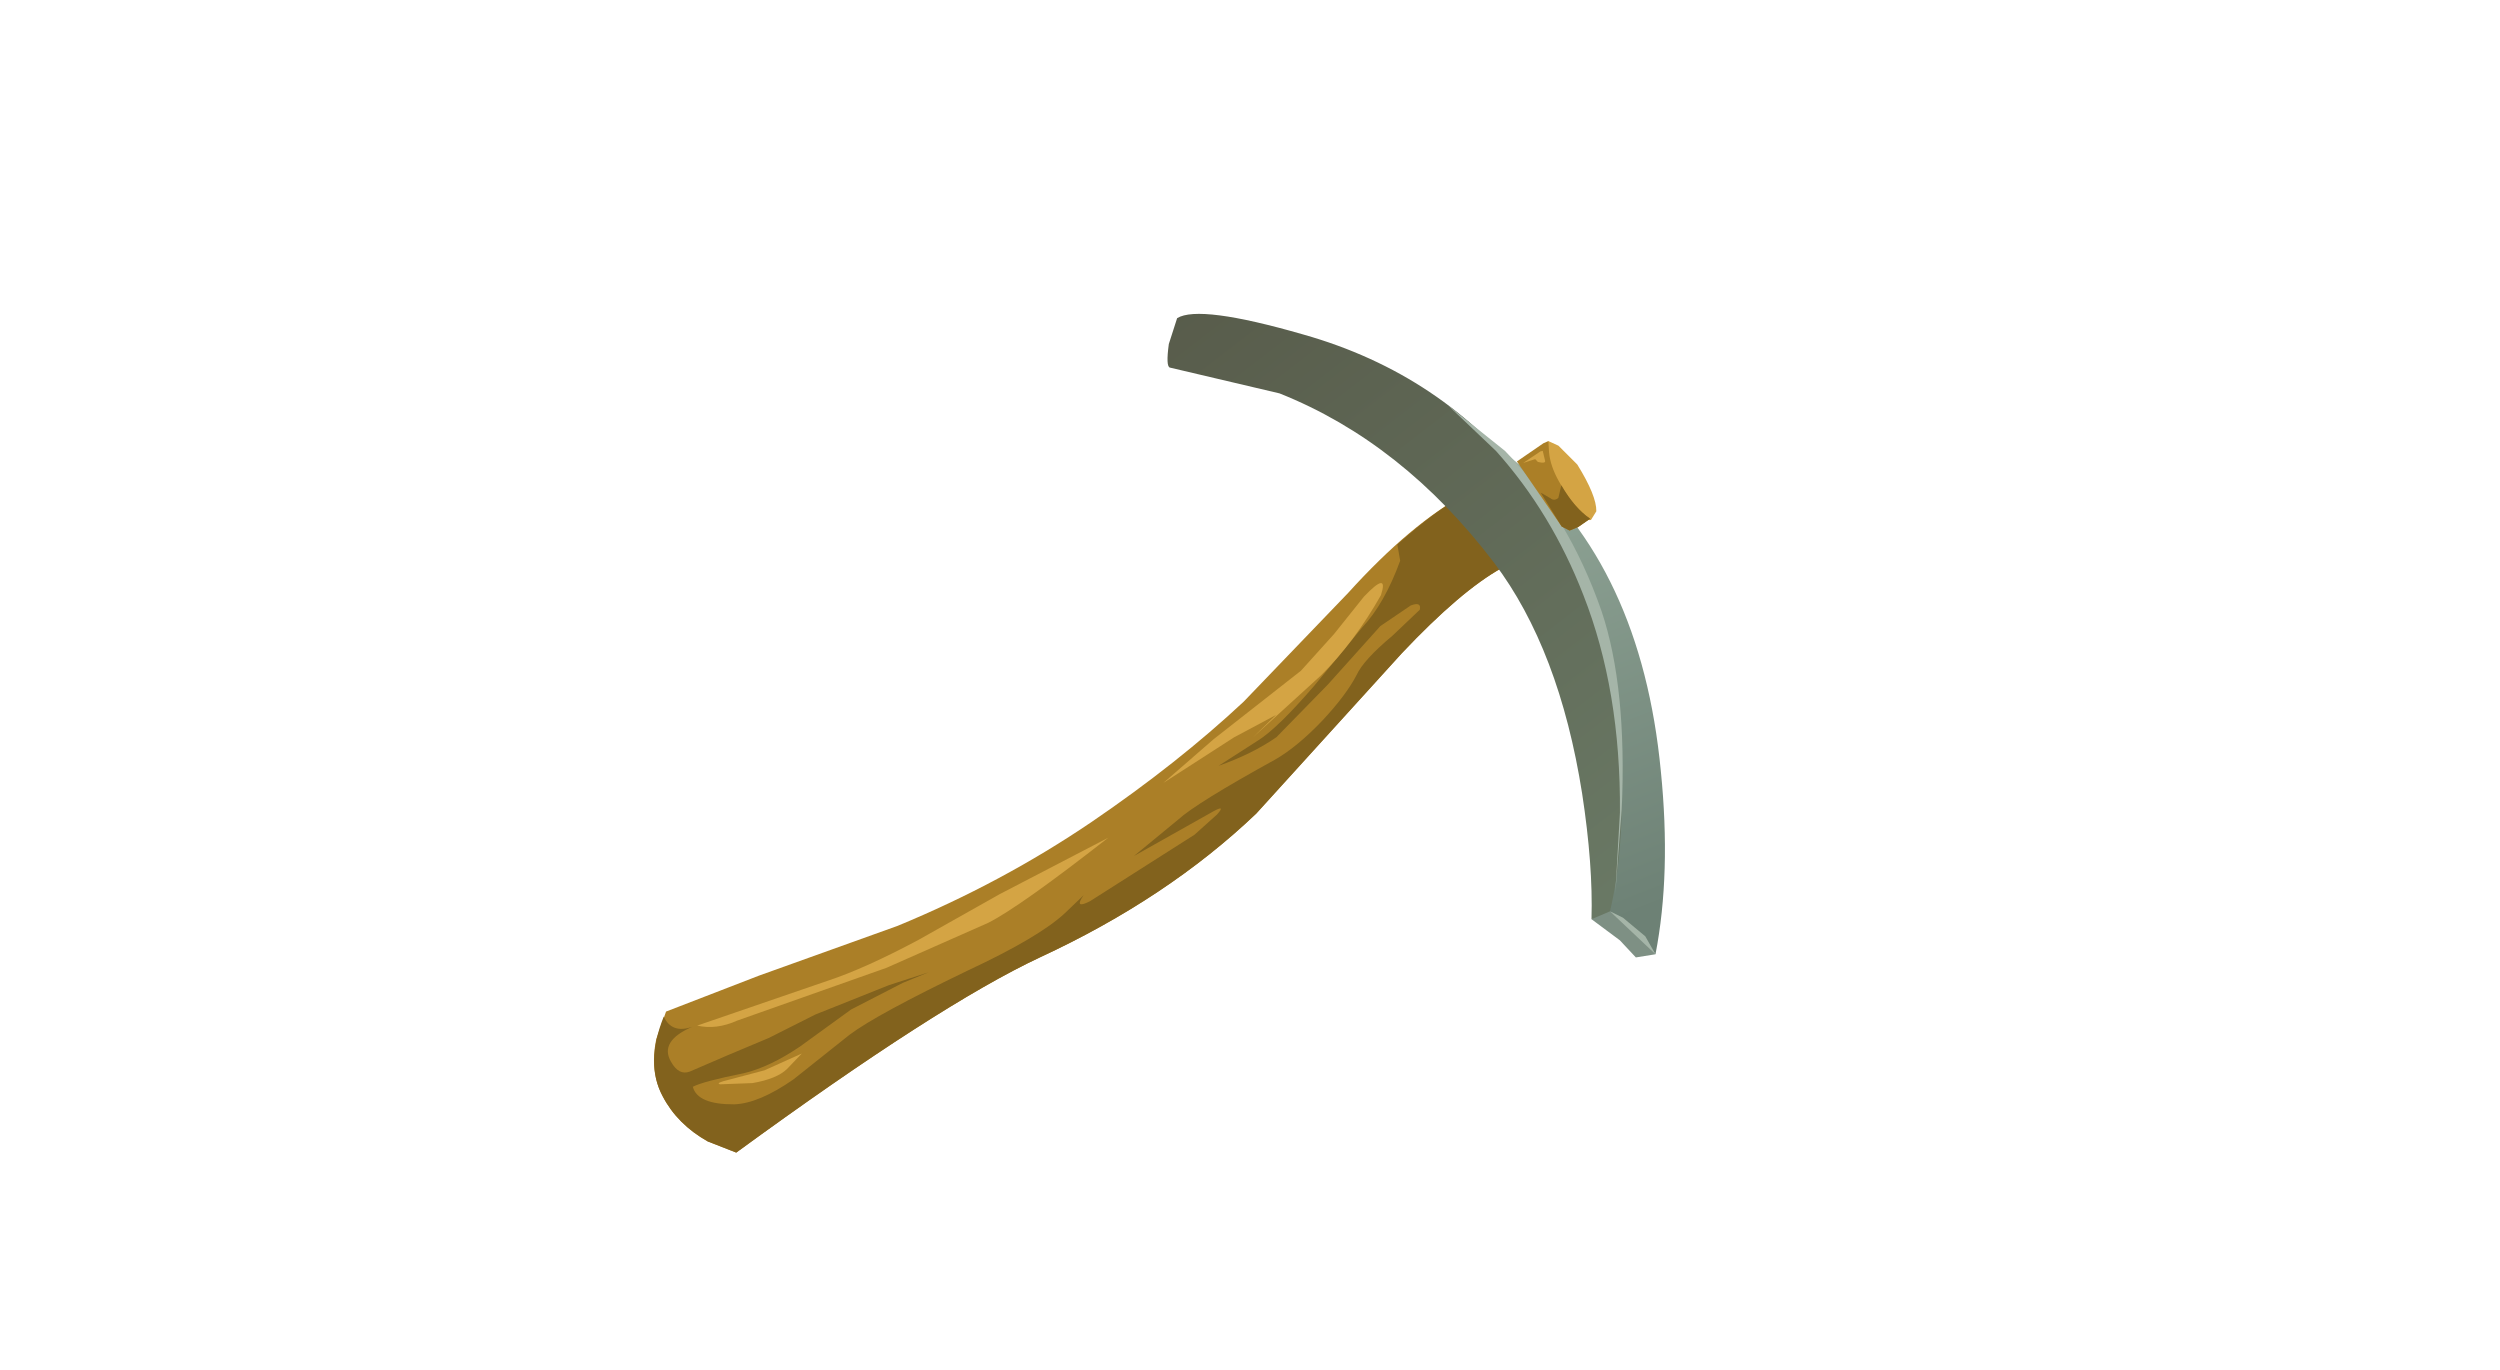 <?xml version="1.0" encoding="UTF-8" standalone="no"?>
<svg xmlns:xlink="http://www.w3.org/1999/xlink" height="63.0px" width="115.0px" xmlns="http://www.w3.org/2000/svg">
  <g transform="matrix(1.0, 0.0, 0.0, 1.0, 0.0, 0.0)">
    <use height="42.85" transform="matrix(0.969, 0.228, -0.228, 0.969, 38.986, 10.403)" width="44.05" xlink:href="#shape0"/>
  </g>
  <defs>
    <g id="shape0" transform="matrix(1.0, 0.0, 0.0, 1.0, 2.9, 39.55)">
      <path d="M27.75 -34.05 Q28.95 -34.25 29.65 -32.7 L30.15 -31.1 Q28.55 -29.65 26.55 -26.2 L21.7 -17.45 Q18.6 -12.7 13.5 -8.7 9.45 -5.5 1.9 3.3 L0.5 3.1 Q-1.05 2.65 -2.0 1.55 -2.85 0.6 -2.9 -0.95 L-2.75 -2.3 1.05 -4.9 6.75 -8.6 Q11.0 -11.65 14.4 -15.35 17.65 -18.9 19.95 -22.35 L23.5 -28.35 Q25.6 -32.15 27.75 -34.05" fill="#ab7f27" fill-rule="evenodd" stroke="none"/>
      <path d="M27.75 -34.05 Q28.95 -34.25 29.65 -32.7 L30.15 -31.1 Q28.55 -29.65 26.55 -26.2 L21.7 -17.45 Q18.6 -12.7 13.5 -8.7 9.45 -5.5 1.9 3.3 L0.5 3.1 Q-1.05 2.65 -2.0 1.55 -3.15 0.25 -2.8 -2.05 -2.25 -1.35 -1.4 -1.9 -2.75 -0.9 -2.0 -0.1 -1.5 0.45 -1.05 0.15 L0.5 -1.0 2.15 -2.2 4.0 -3.75 7.0 -5.85 8.65 -6.85 7.6 -6.1 5.55 -4.35 3.65 -2.15 Q2.5 -0.9 1.4 -0.35 -0.35 0.45 -0.75 0.8 -0.35 1.55 1.3 1.15 2.4 0.85 3.7 -0.6 L5.75 -3.2 Q6.75 -4.4 10.4 -7.35 13.25 -9.6 14.15 -10.95 L14.8 -11.95 Q14.5 -11.2 15.15 -11.75 L19.15 -15.85 19.95 -17.0 Q20.25 -17.55 19.75 -17.1 L16.65 -14.25 18.25 -16.35 Q18.9 -17.3 22.0 -20.1 22.85 -20.9 23.7 -22.35 24.5 -23.75 24.75 -24.75 24.9 -25.5 25.95 -26.9 L26.9 -28.35 Q26.9 -28.75 26.45 -28.45 L25.3 -27.2 23.55 -24.0 21.8 -21.1 Q20.9 -20.1 19.5 -19.2 L21.0 -20.75 Q21.75 -21.5 22.95 -23.8 L24.5 -26.95 Q25.25 -28.25 25.5 -30.35 L25.2 -31.05 Q26.6 -33.05 27.75 -34.05" fill="#82621d" fill-rule="evenodd" stroke="none"/>
      <path d="M-1.2 -2.0 L4.2 -5.4 Q5.75 -6.35 7.85 -8.2 L11.0 -11.1 15.3 -14.8 Q12.05 -10.75 10.8 -9.7 L6.7 -6.6 0.55 -2.65 Q-0.3 -2.0 -1.2 -2.0" fill="#d4a444" fill-rule="evenodd" stroke="none"/>
      <path d="M25.0 -28.6 Q24.3 -26.2 23.15 -24.35 L20.75 -20.85 21.55 -22.1 19.9 -20.65 17.2 -17.85 19.0 -20.35 22.2 -24.35 23.3 -26.35 24.25 -28.35 Q25.1 -29.8 25.0 -28.6" fill="#d4a444" fill-rule="evenodd" stroke="none"/>
      <path d="M2.3 -0.7 L3.8 -1.85 3.3 -1.0 Q2.95 -0.45 1.9 0.0 L0.45 0.4 Q0.2 0.4 0.8 0.1 L2.3 -0.7" fill="#d4a444" fill-rule="evenodd" stroke="none"/>
      <path d="M37.9 -16.25 L39.0 -17.8 41.15 -15.35 40.3 -15.0 39.4 -15.6 37.9 -16.25" fill="#7e9084" fill-rule="evenodd" stroke="none"/>
      <path d="M39.45 -23.65 Q41.0 -19.15 41.15 -15.35 40.0 -16.25 38.65 -16.8 L34.35 -27.05 28.55 -34.25 19.55 -38.1 19.6 -38.55 Q19.85 -39.0 20.6 -39.05 22.95 -39.35 29.7 -36.0 36.4 -32.65 39.45 -23.65" fill="url(#gradient0)" fill-rule="evenodd" stroke="none"/>
      <path d="M37.9 -16.25 Q37.4 -18.7 36.15 -21.8 33.6 -28.05 29.75 -31.25 24.35 -35.7 18.3 -36.6 L13.1 -36.6 Q12.9 -36.6 12.8 -37.65 L12.9 -38.9 Q13.75 -39.75 18.75 -39.5 25.45 -39.2 30.5 -35.1 35.55 -31.05 37.6 -23.5 38.65 -19.75 38.65 -16.8 L37.9 -16.25" fill="url(#gradient1)" fill-rule="evenodd" stroke="none"/>
      <path d="M38.65 -16.8 L39.3 -16.65 40.5 -16.05 41.15 -15.35 38.65 -16.8" fill="#a5b5a8" fill-rule="evenodd" stroke="none"/>
      <path d="M38.1 -21.5 L38.7 -17.65 38.05 -21.35 Q36.8 -26.85 34.1 -30.75 31.8 -34.1 28.65 -36.3 L26.0 -37.85 29.05 -36.4 Q32.6 -34.15 35.1 -30.2 37.05 -27.05 38.1 -21.5" fill="#a5b5a8" fill-rule="evenodd" stroke="none"/>
      <path d="M32.45 -36.55 Q33.65 -35.35 33.8 -34.65 L33.65 -34.2 Q33.05 -34.0 32.2 -34.8 L31.15 -36.1 30.75 -36.8 30.9 -37.3 31.4 -37.2 32.45 -36.55" fill="#d4a444" fill-rule="evenodd" stroke="none"/>
      <path d="M33.15 -33.75 L32.8 -33.5 32.4 -33.6 29.7 -36.05 30.7 -37.15 30.9 -37.3 31.05 -36.8 Q31.25 -36.2 31.8 -35.6 32.7 -34.6 33.6 -34.25 L33.15 -33.75" fill="#ab7f27" fill-rule="evenodd" stroke="none"/>
      <path d="M33.15 -33.75 L32.8 -33.5 32.4 -33.6 31.1 -34.9 31.6 -34.75 Q31.8 -34.65 31.95 -34.85 L31.95 -35.45 Q32.8 -34.55 33.6 -34.25 L33.15 -33.75" fill="#82621d" fill-rule="evenodd" stroke="none"/>
      <path d="M30.65 -36.75 L30.75 -36.8 30.95 -36.4 Q31.05 -36.25 30.65 -36.25 L30.5 -36.35 30.0 -36.05 30.65 -36.75" fill="#d4a444" fill-rule="evenodd" stroke="none"/>
    </g>
    <linearGradient gradientTransform="matrix(0.009, 0.013, 0.013, -0.009, 32.5, -27.55)" gradientUnits="userSpaceOnUse" id="gradient0" spreadMethod="pad" x1="-819.2" x2="819.2">
      <stop offset="0.0" stop-color="#98ad9e"/>
      <stop offset="1.0" stop-color="#6d8175"/>
    </linearGradient>
    <linearGradient gradientTransform="matrix(0.016, 0.013, 0.013, -0.016, 27.65, -30.9)" gradientUnits="userSpaceOnUse" id="gradient1" spreadMethod="pad" x1="-819.2" x2="819.2">
      <stop offset="0.0" stop-color="#585c4b"/>
      <stop offset="1.0" stop-color="#697864"/>
    </linearGradient>
  </defs>
</svg>

